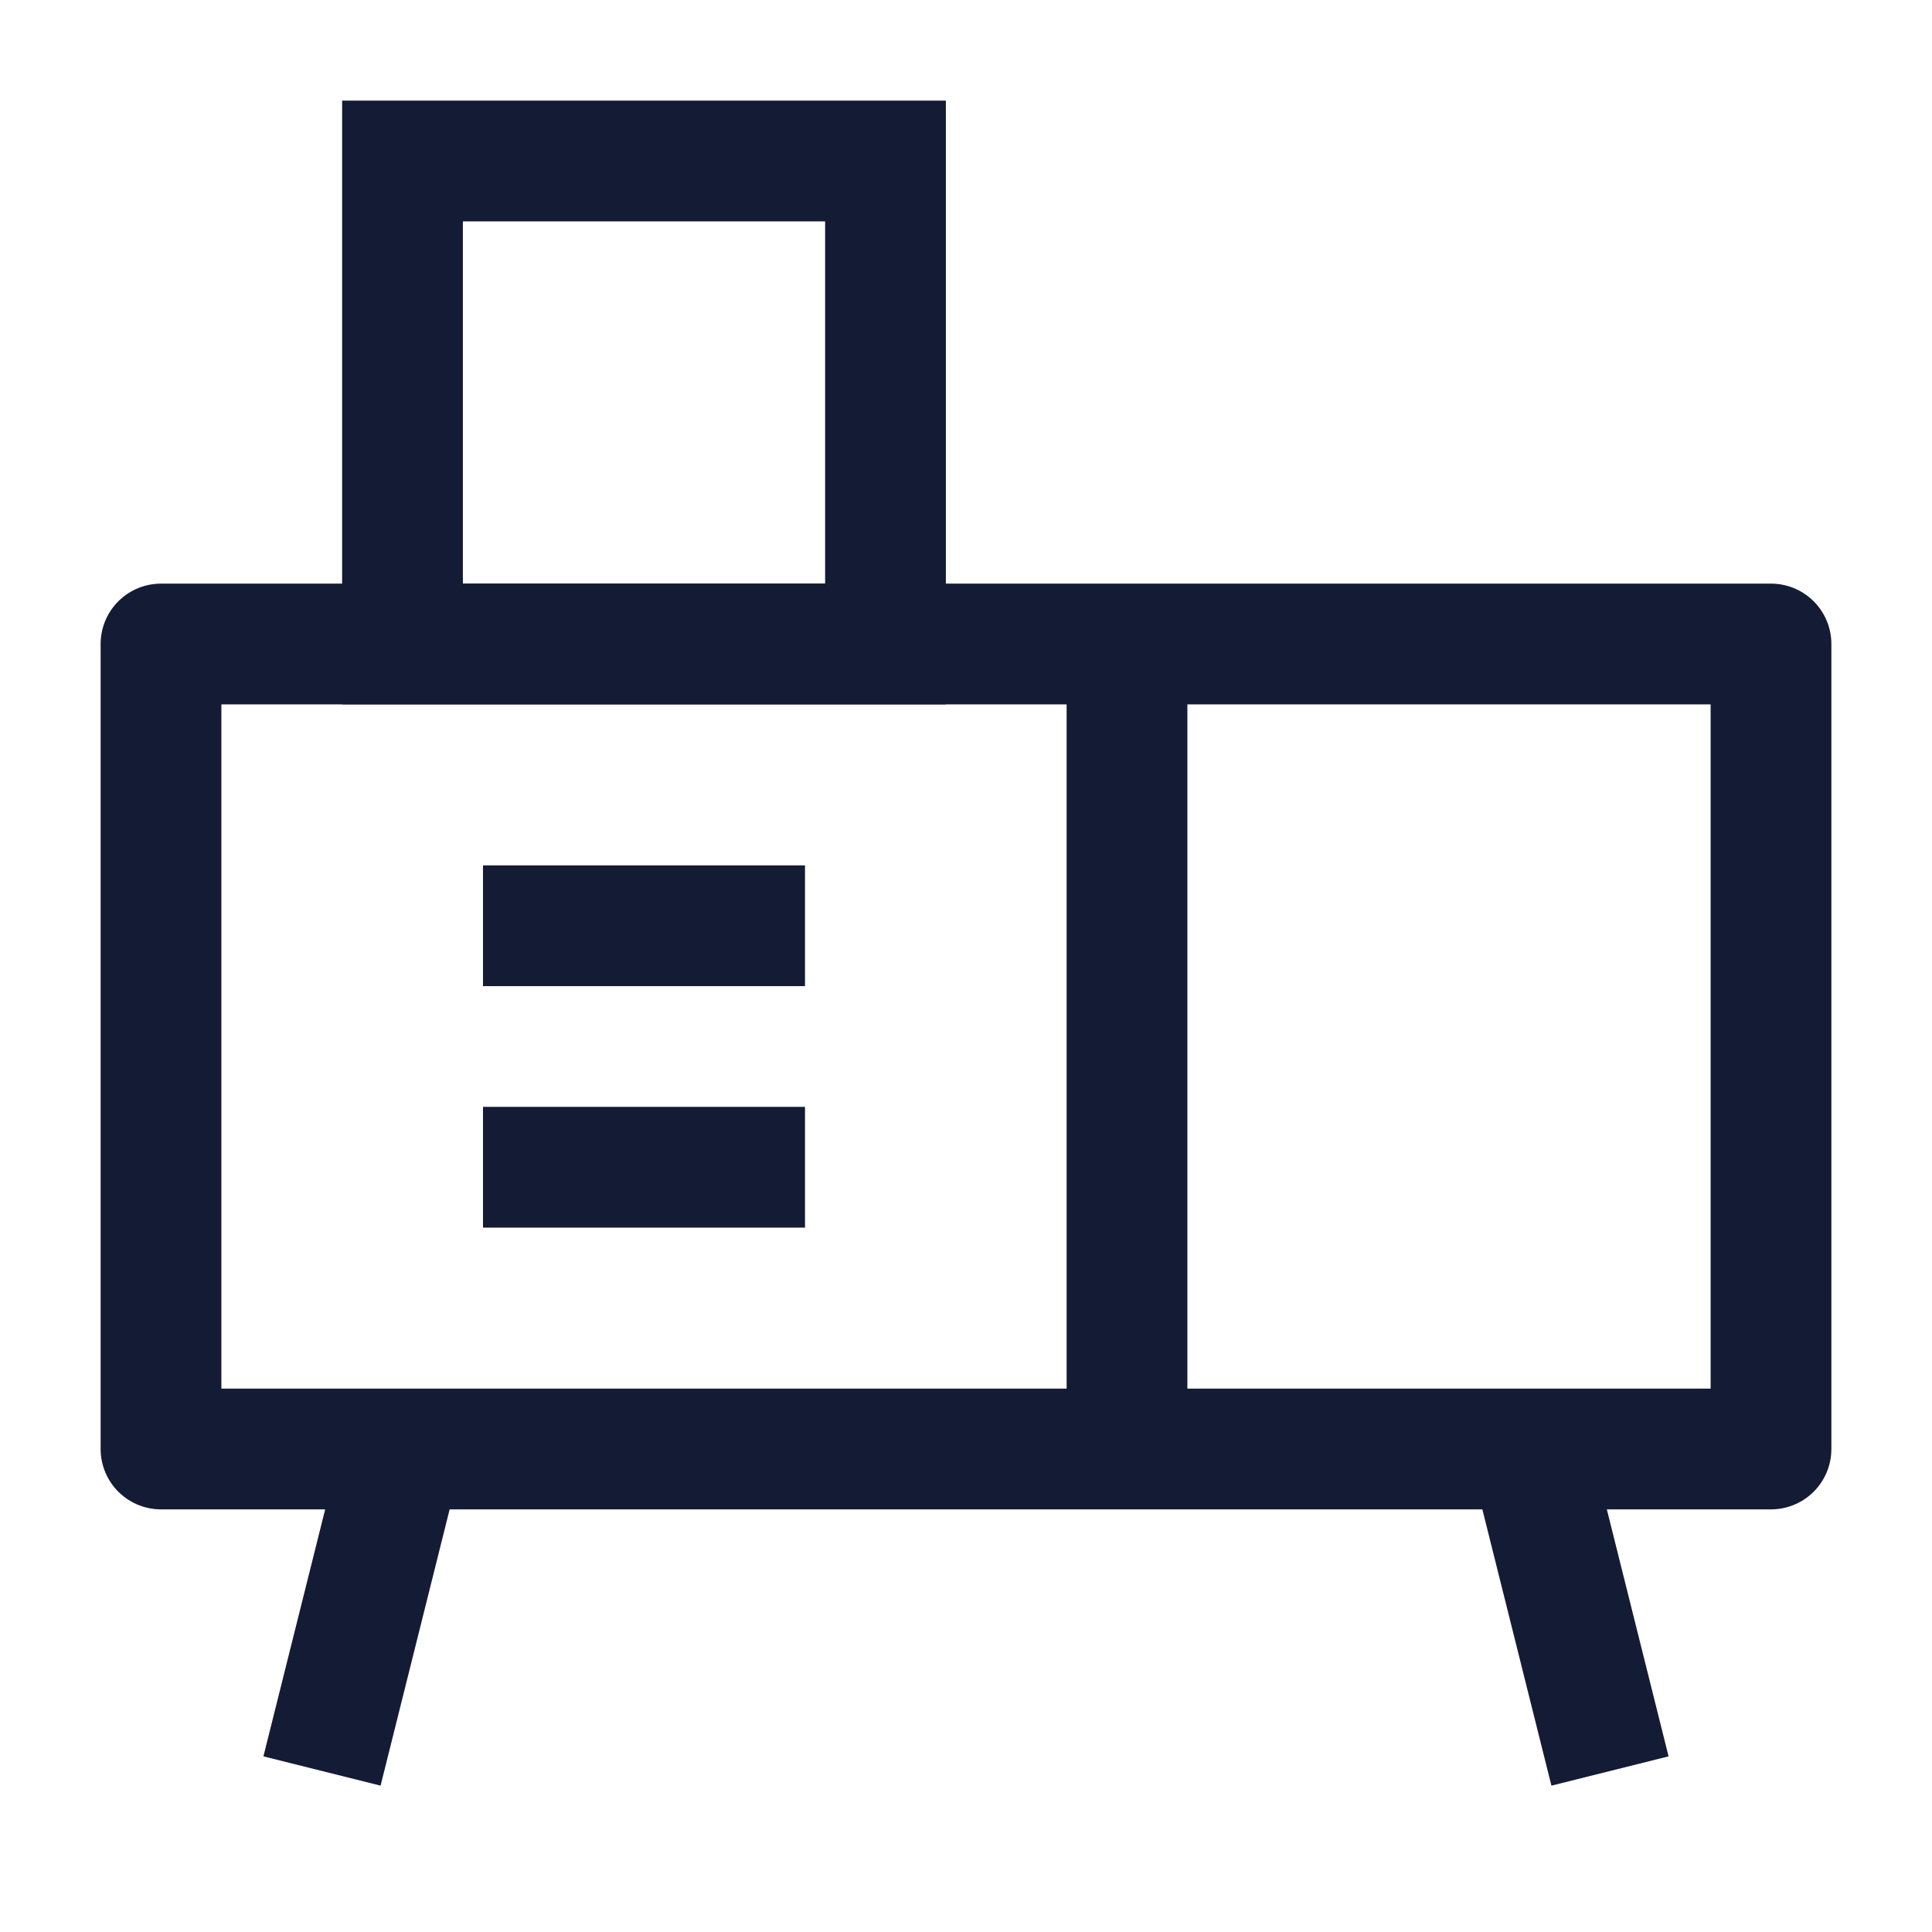 <svg width="24" height="24" viewBox="0 0 24 24" fill="none" xmlns="http://www.w3.org/2000/svg">
<path d="M2 18V8H22V18H2Z" stroke="#141B34" stroke-width="1.5" stroke-linejoin="round"/>
<path d="M5 18L4 22M19 18L20 22" stroke="#141B34" stroke-width="1.5" stroke-linejoin="round"/>
<path d="M14 18V8" stroke="#141B34" stroke-width="1.5" stroke-linejoin="round"/>
<path d="M6 11.5H10M6 14.5H10" stroke="#141B34" stroke-width="1.5" stroke-linejoin="round"/>
<path d="M11 2V8H5V2H11Z" stroke="#141B34" stroke-width="1.5" stroke-linecap="round"/>
</svg>

